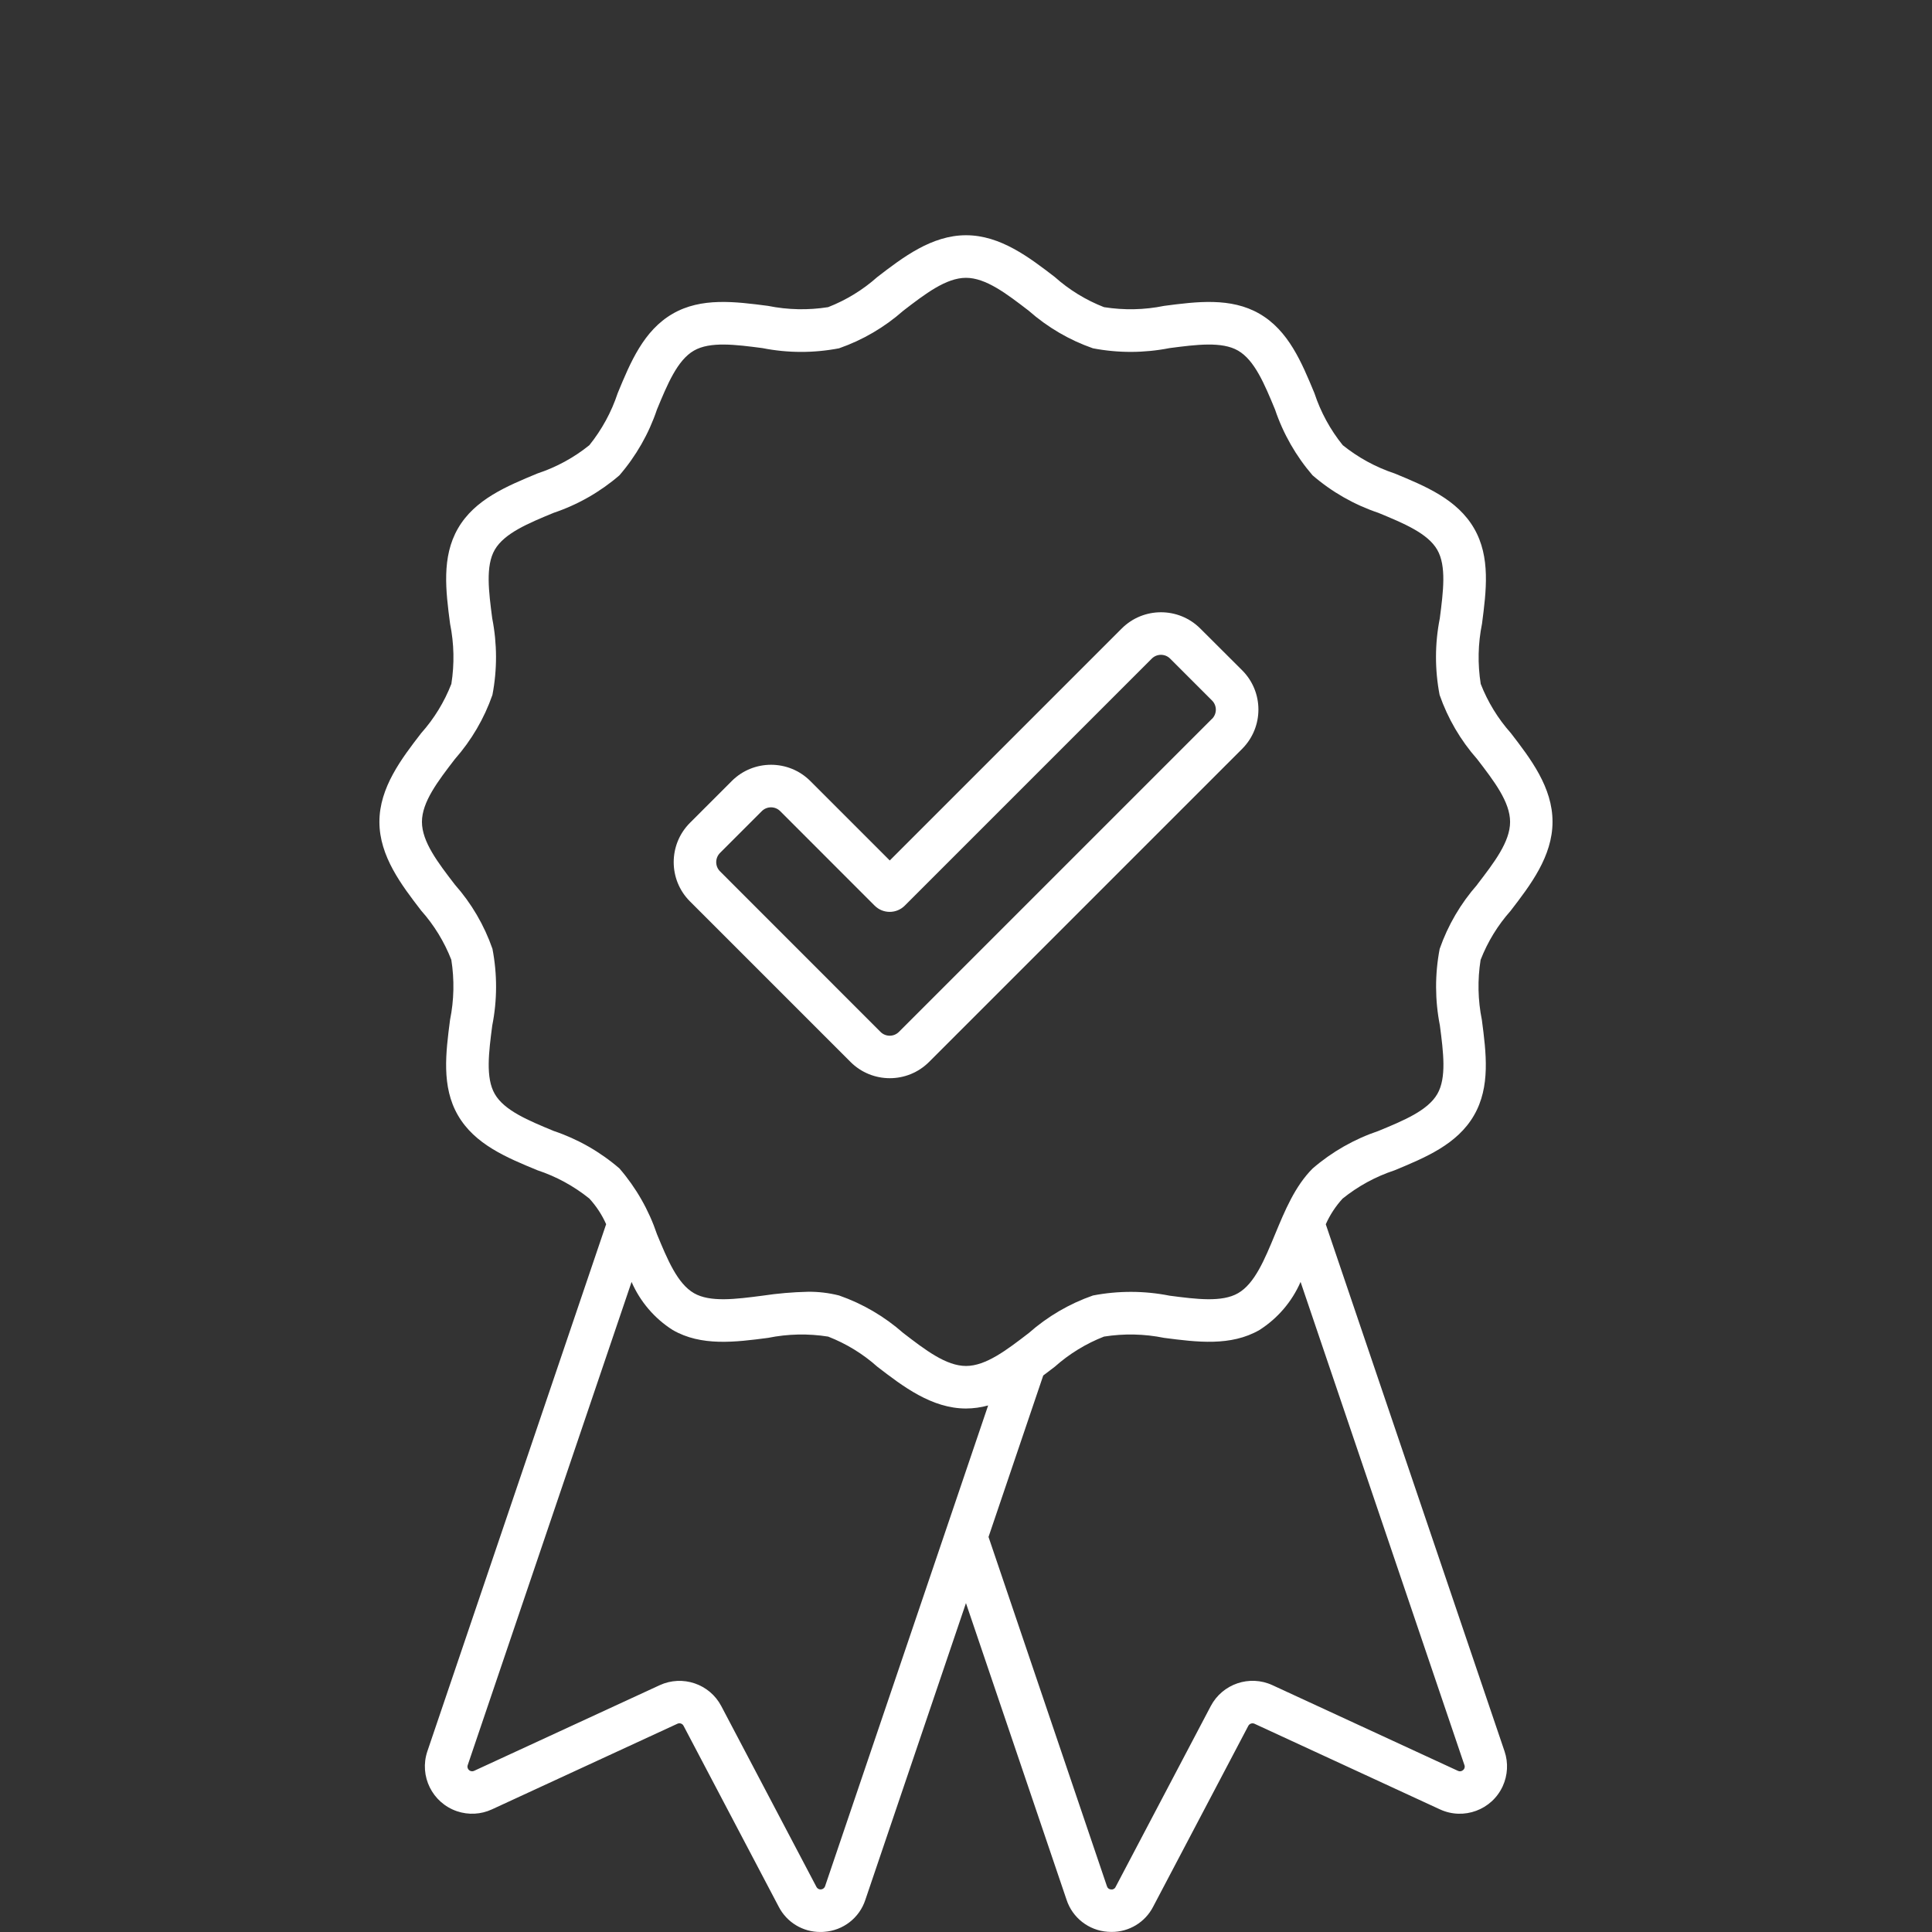 <?xml version="1.0" encoding="utf-8"?>
<!-- Generator: Adobe Illustrator 28.1.0, SVG Export Plug-In . SVG Version: 6.00 Build 0)  -->
<svg version="1.1" id="Capa_1" xmlns="http://www.w3.org/2000/svg" xmlns:xlink="http://www.w3.org/1999/xlink" x="0px" y="0px"
	 viewBox="0 0 500 500" style="enable-background:new 0 0 500 500;" xml:space="preserve">
<rect x="0" y="0" width="500" height="500" fill="#333333" stroke="none"/>
<style type="text/css">
	.st0{fill:#FFFFFF;}
</style>
<g>
	<path class="st0" d="M391.01,189.73c-3.34-3.75-5.98-8.06-7.8-12.73c-0.82-5.16-0.71-10.44,0.33-15.56
		c1.1-8.49,2.25-17.27-2.04-24.68c-4.35-7.53-12.59-10.94-20.57-14.23c-4.88-1.62-9.43-4.1-13.43-7.32c-3.23-4-5.71-8.56-7.32-13.44
		c-3.31-7.98-6.71-16.23-14.23-20.57c-7.4-4.28-16.19-3.15-24.68-2.04c-5.13,1.05-10.4,1.15-15.56,0.33
		c-4.67-1.82-8.99-4.46-12.73-7.8c-6.6-5.07-14.08-10.81-22.97-10.81c-8.9,0-16.38,5.75-22.96,10.81c-3.75,3.34-8.06,5.98-12.73,7.8
		c-5.16,0.82-10.44,0.71-15.56-0.33c-8.49-1.1-17.27-2.25-24.68,2.04c-7.52,4.35-10.94,12.59-14.23,20.57
		c-1.61,4.88-4.1,9.43-7.32,13.44c-4,3.23-8.56,5.71-13.44,7.32c-7.98,3.31-16.23,6.71-20.57,14.23c-4.28,7.4-3.15,16.19-2.04,24.68
		c1.04,5.13,1.15,10.4,0.33,15.56c-1.82,4.67-4.46,8.99-7.8,12.73c-5.08,6.59-10.82,14.07-10.82,22.97s5.75,16.38,10.81,22.96
		c3.34,3.75,5.98,8.06,7.8,12.73c0.82,5.16,0.71,10.44-0.33,15.56c-1.1,8.49-2.25,17.27,2.04,24.68
		c4.35,7.53,12.59,10.94,20.57,14.23c4.88,1.61,9.43,4.1,13.44,7.32c1.8,1.97,3.27,4.2,4.35,6.64L110.6,453.24
		c-2.16,6.4,1.28,13.34,7.68,15.51c2.96,1,6.19,0.83,9.02-0.48l48.02-22.17c0.59-0.27,1.29-0.04,1.59,0.55l24.63,46.82
		c2.08,4.03,6.24,6.55,10.77,6.52c0.33,0,0.68,0,1.01-0.04c4.89-0.34,9.1-3.6,10.63-8.27l26.04-76.8l26.04,76.79
		c1.53,4.65,5.73,7.92,10.62,8.27c0.34,0.03,0.68,0.04,1.01,0.04c4.53,0.03,8.7-2.49,10.77-6.52l24.63-46.81
		c0.3-0.57,1-0.81,1.59-0.55l48.02,22.17c6.13,2.83,13.41,0.14,16.23-5.99c1.3-2.84,1.48-6.07,0.48-9.03l-46.27-136.41
		c1.08-2.43,2.55-4.67,4.35-6.64c4.01-3.23,8.56-5.71,13.44-7.32c7.98-3.31,16.23-6.71,20.57-14.23c4.29-7.4,3.15-16.19,2.04-24.68
		c-1.04-5.13-1.15-10.4-0.33-15.56c1.82-4.68,4.46-8.99,7.8-12.73v-0.01c5.07-6.59,10.81-14.07,10.81-22.96
		C401.83,203.8,396.09,196.32,391.01,189.73z M213.53,488.15c-0.21,0.63-0.91,0.98-1.54,0.77c-0.3-0.1-0.54-0.31-0.69-0.58
		l-24.63-46.8c-3.03-5.76-10.04-8.13-15.95-5.41l-48.02,22.16c-0.61,0.28-1.33,0.02-1.61-0.59c-0.13-0.28-0.15-0.61-0.04-0.9
		l42.4-125.04c2.23,5.11,5.93,9.45,10.64,12.44c7.4,4.28,16.19,3.15,24.68,2.04c5.13-1.04,10.4-1.15,15.56-0.33
		c4.67,1.82,8.99,4.46,12.73,7.8c6.59,5.07,14.07,10.81,22.96,10.81c1.93-0.01,3.85-0.28,5.71-0.79L213.53,488.15z M378.99,456.8
		c0.19,0.46,0.04,0.99-0.34,1.3l-0.02-0.01c-0.35,0.35-0.89,0.43-1.32,0.2l-48.01-22.17c-5.91-2.73-12.93-0.34-15.96,5.42
		l-24.63,46.81c-0.2,0.45-0.68,0.71-1.17,0.64c-0.49-0.02-0.92-0.34-1.06-0.82l-30.65-90.41l14.16-41.78
		c1.01-0.76,2.01-1.52,2.99-2.27c3.75-3.34,8.06-5.98,12.73-7.8c5.16-0.82,10.44-0.71,15.56,0.33c8.49,1.1,17.27,2.24,24.68-2.04
		c4.71-3,8.41-7.33,10.64-12.44L378.99,456.8z M382.29,228.94l0.01,0.02c-4.28,4.86-7.58,10.49-9.71,16.6
		c-1.26,6.55-1.24,13.28,0.05,19.82c0.91,6.98,1.76,13.56-0.66,17.74c-2.48,4.29-8.68,6.86-15.25,9.57
		c-6.25,2.11-12.03,5.4-17.02,9.71c-4.57,4.57-7.18,10.89-9.72,17.02c-2.72,6.57-5.28,12.78-9.57,15.25
		c-4.17,2.41-10.76,1.56-17.74,0.65c-6.54-1.3-13.27-1.31-19.82-0.05c-6.11,2.13-11.75,5.43-16.6,9.71
		c-5.71,4.39-11.1,8.53-16.25,8.53c-5.16,0-10.54-4.14-16.25-8.53c-4.86-4.28-10.49-7.58-16.6-9.71c-2.65-0.67-5.38-1-8.11-0.96
		c-3.92,0.09-7.84,0.43-11.71,1.01c-6.98,0.91-13.56,1.76-17.74-0.65c-4.29-2.48-6.85-8.68-9.57-15.25
		c-2.11-6.25-5.4-12.03-9.71-17.02c-4.99-4.31-10.77-7.61-17.02-9.71c-6.57-2.72-12.78-5.28-15.25-9.57
		c-2.41-4.18-1.56-10.76-0.65-17.74c1.3-6.54,1.31-13.27,0.05-19.82c-2.13-6.12-5.43-11.76-9.72-16.61
		c-4.39-5.71-8.53-11.1-8.53-16.25s4.14-10.54,8.53-16.25c4.28-4.86,7.58-10.49,9.71-16.6c1.26-6.55,1.24-13.28-0.05-19.82
		c-0.91-6.98-1.76-13.56,0.65-17.74c2.48-4.29,8.68-6.86,15.25-9.57c6.25-2.11,12.03-5.4,17.02-9.71
		c4.31-4.99,7.61-10.77,9.71-17.02c2.72-6.57,5.28-12.78,9.57-15.25c4.18-2.41,10.76-1.56,17.74-0.65
		c6.54,1.3,13.27,1.31,19.82,0.05c6.11-2.13,11.75-5.43,16.6-9.71c5.71-4.39,11.1-8.53,16.25-8.53s10.54,4.14,16.25,8.53
		c4.86,4.28,10.49,7.58,16.6,9.71c6.55,1.26,13.28,1.24,19.82-0.05c6.98-0.91,13.57-1.76,17.74,0.65c4.29,2.48,6.85,8.68,9.57,15.25
		c2.11,6.25,5.4,12.02,9.71,17.02c4.99,4.31,10.77,7.61,17.02,9.71c6.57,2.72,12.78,5.28,15.25,9.57
		c2.41,4.18,1.56,10.76,0.66,17.74c-1.3,6.54-1.31,13.27-0.05,19.82c2.13,6.11,5.43,11.75,9.71,16.6c4.39,5.71,8.53,11.1,8.53,16.25
		C390.82,217.85,386.67,223.23,382.29,228.94z"/>
	<path class="st0" d="M310.63,162.66c-5.62-5.61-14.72-5.61-20.33,0l-60.03,60.03l-20.56-20.56c-5.61-5.61-14.72-5.61-20.33,0
		l-10.82,10.82c-5.61,5.62-5.61,14.72,0,20.33l41.55,41.55c5.62,5.61,14.72,5.61,20.33,0l81.03-81.03c5.61-5.62,5.61-14.72,0-20.33
		L310.63,162.66z M313.68,186.03h-0.02l-81.03,81.03c-1.31,1.31-3.44,1.31-4.75,0l0,0l-41.54-41.56c-1.31-1.31-1.31-3.44,0-4.76
		l10.82-10.82c1.31-1.31,3.44-1.31,4.75,0l0,0l24.45,24.46c2.15,2.15,5.64,2.15,7.79,0l63.93-63.93c1.31-1.31,3.44-1.31,4.75,0l0,0
		l10.82,10.82C314.99,182.58,314.99,184.72,313.68,186.03z"/>
</g>
</svg>
